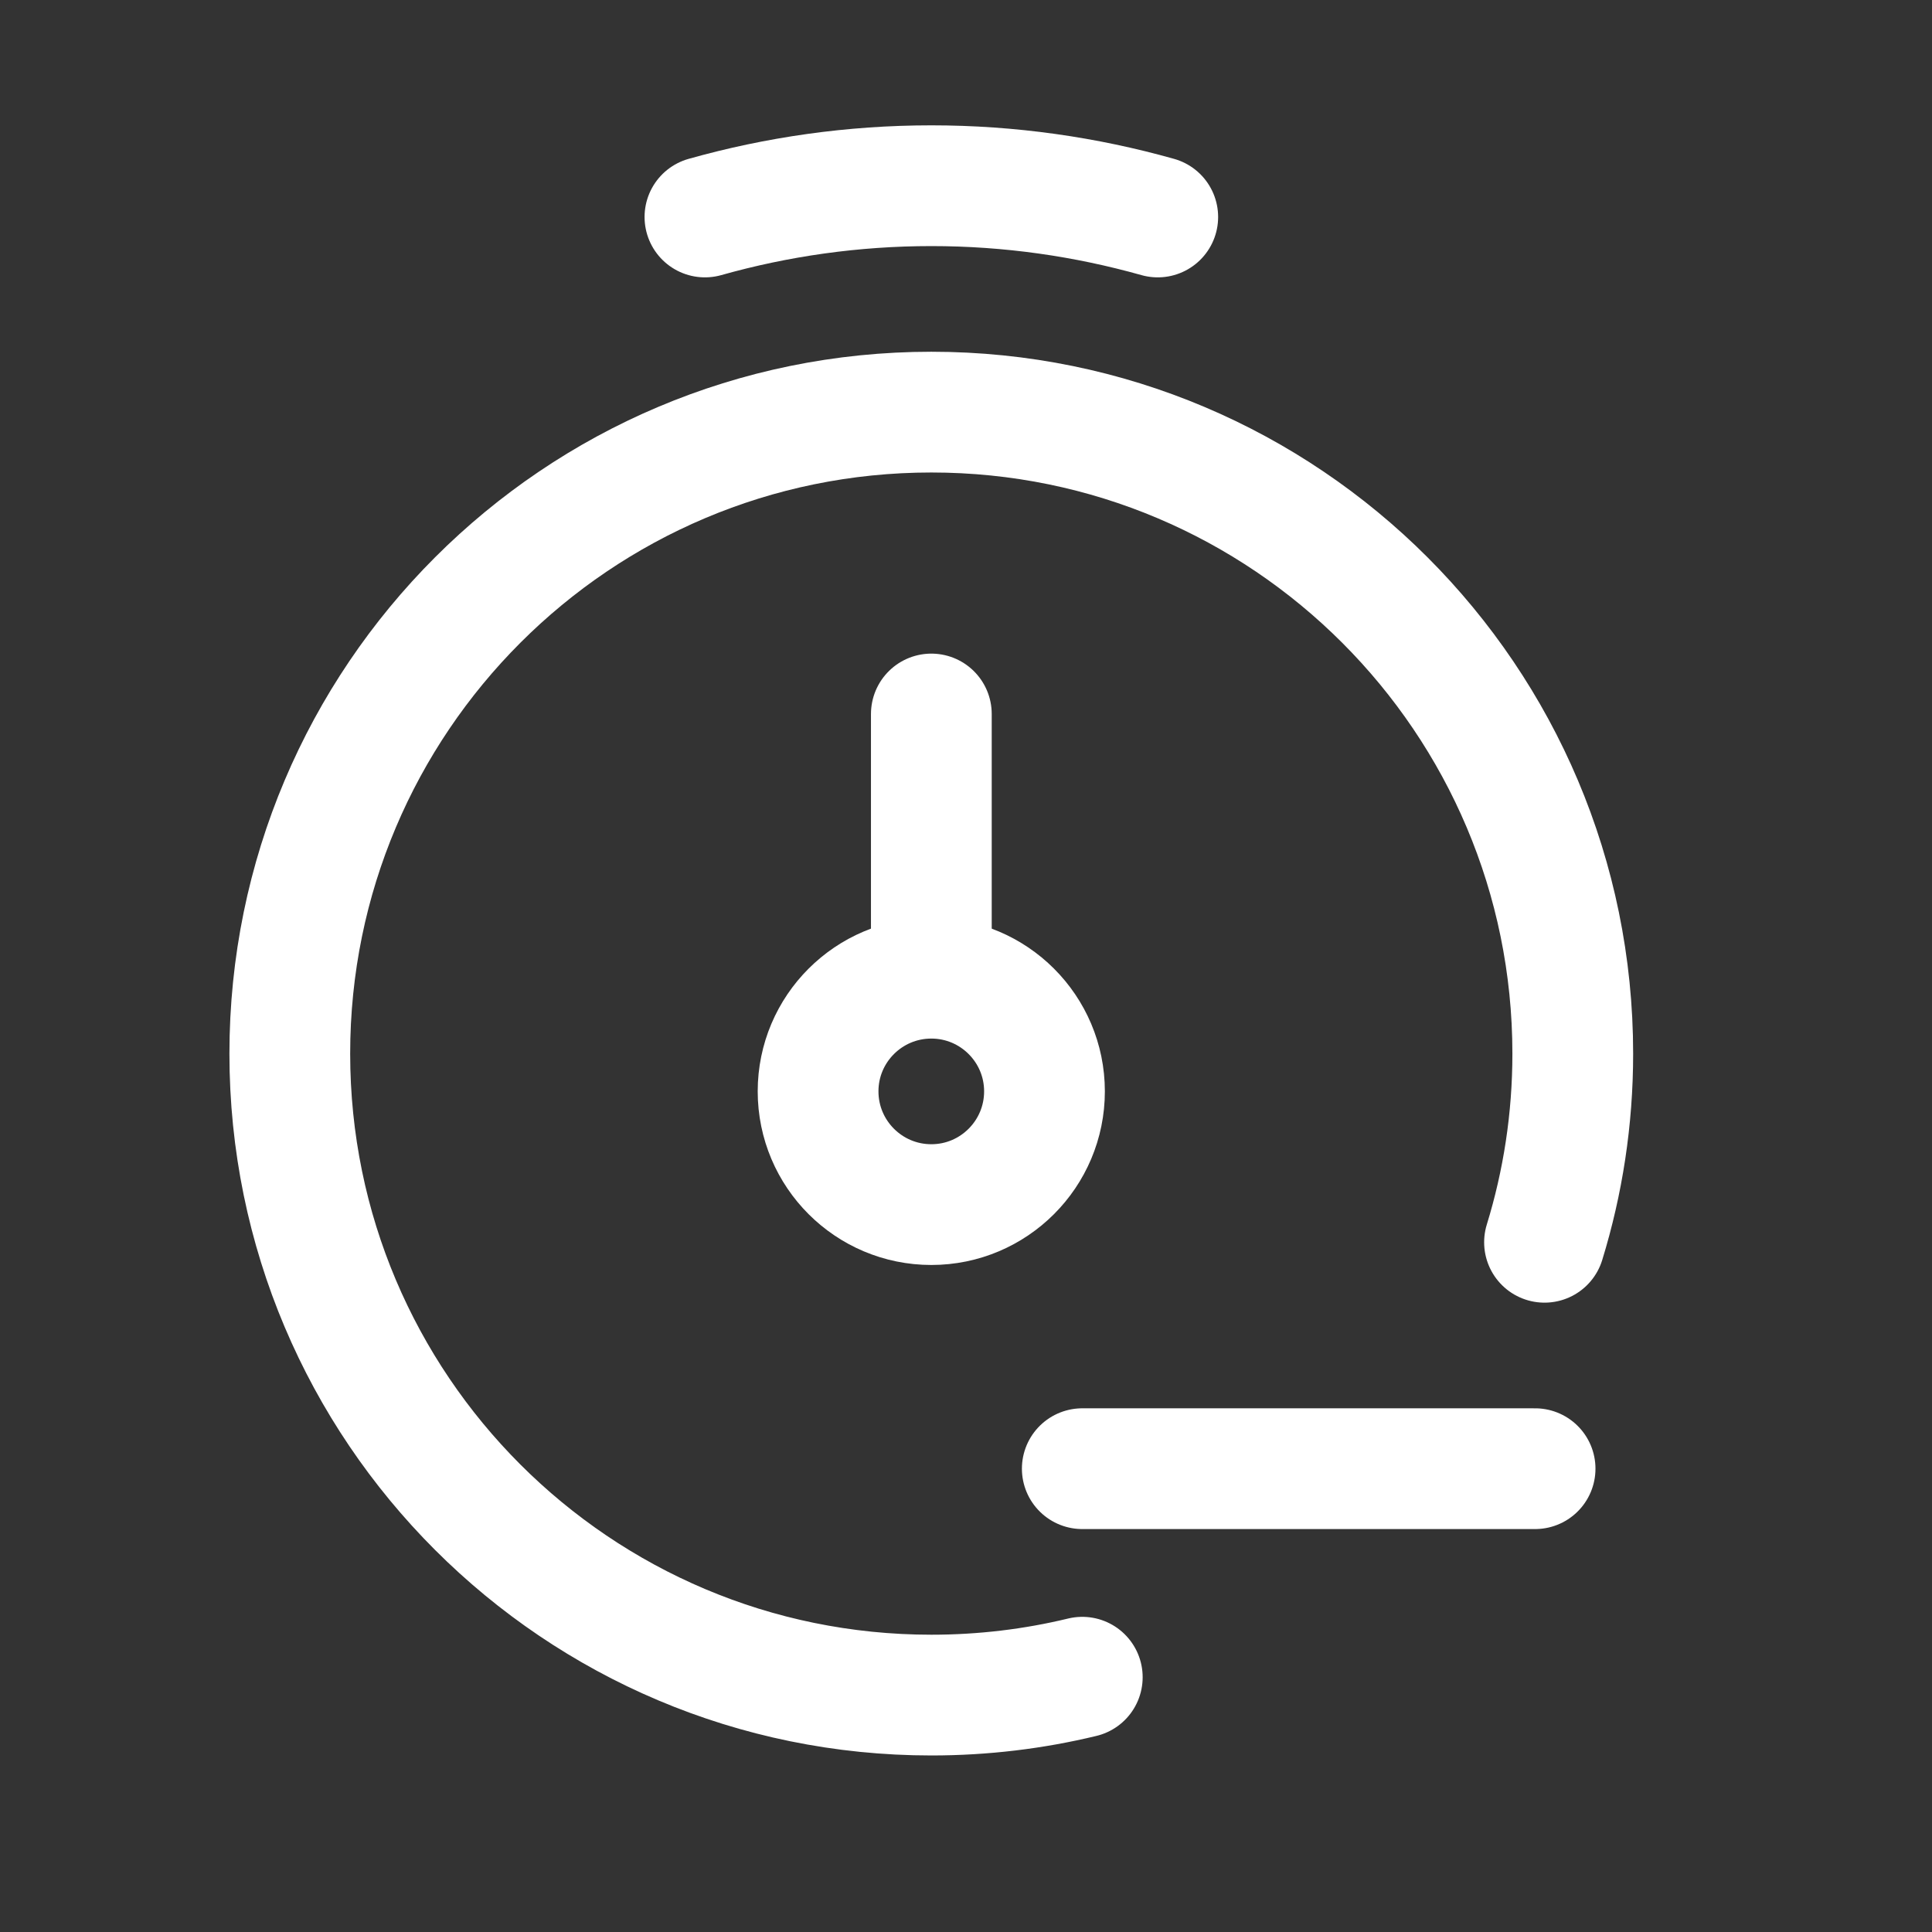 <svg width="16" height="16" viewBox="0 0 16 16" fill="none" xmlns="http://www.w3.org/2000/svg">
<rect x="0" y="0" width="16" height="16" fill="#333333" stroke="none"/>
<path d="M12.791 10.288C12.943 9.794 13.025 9.27 13.025 8.726C13.025 5.792 10.646 3.413 7.713 3.413C4.779 3.413 2.4 5.792 2.4 8.726C2.4 11.66 4.779 14.038 7.713 14.038C8.143 14.038 8.562 13.987 8.963 13.89" stroke="white" stroke-linecap="round"/>
<path d="M9.588 1.797C8.991 1.629 8.363 1.538 7.713 1.538C7.063 1.538 6.434 1.629 5.838 1.797" stroke="white" stroke-linecap="round"/>
<path d="M12.713 12.163L8.963 12.163" stroke="white" stroke-linecap="round" stroke-linejoin="round"/>
<path d="M8.65 9.038C8.65 9.556 8.23 9.976 7.713 9.976C7.195 9.976 6.775 9.556 6.775 9.038C6.775 8.521 7.195 8.101 7.713 8.101C8.23 8.101 8.65 8.521 8.65 9.038Z" stroke="white"/>
<path d="M7.713 7.788V5.913" stroke="white" stroke-linecap="round" stroke-linejoin="round"/>
</svg>
